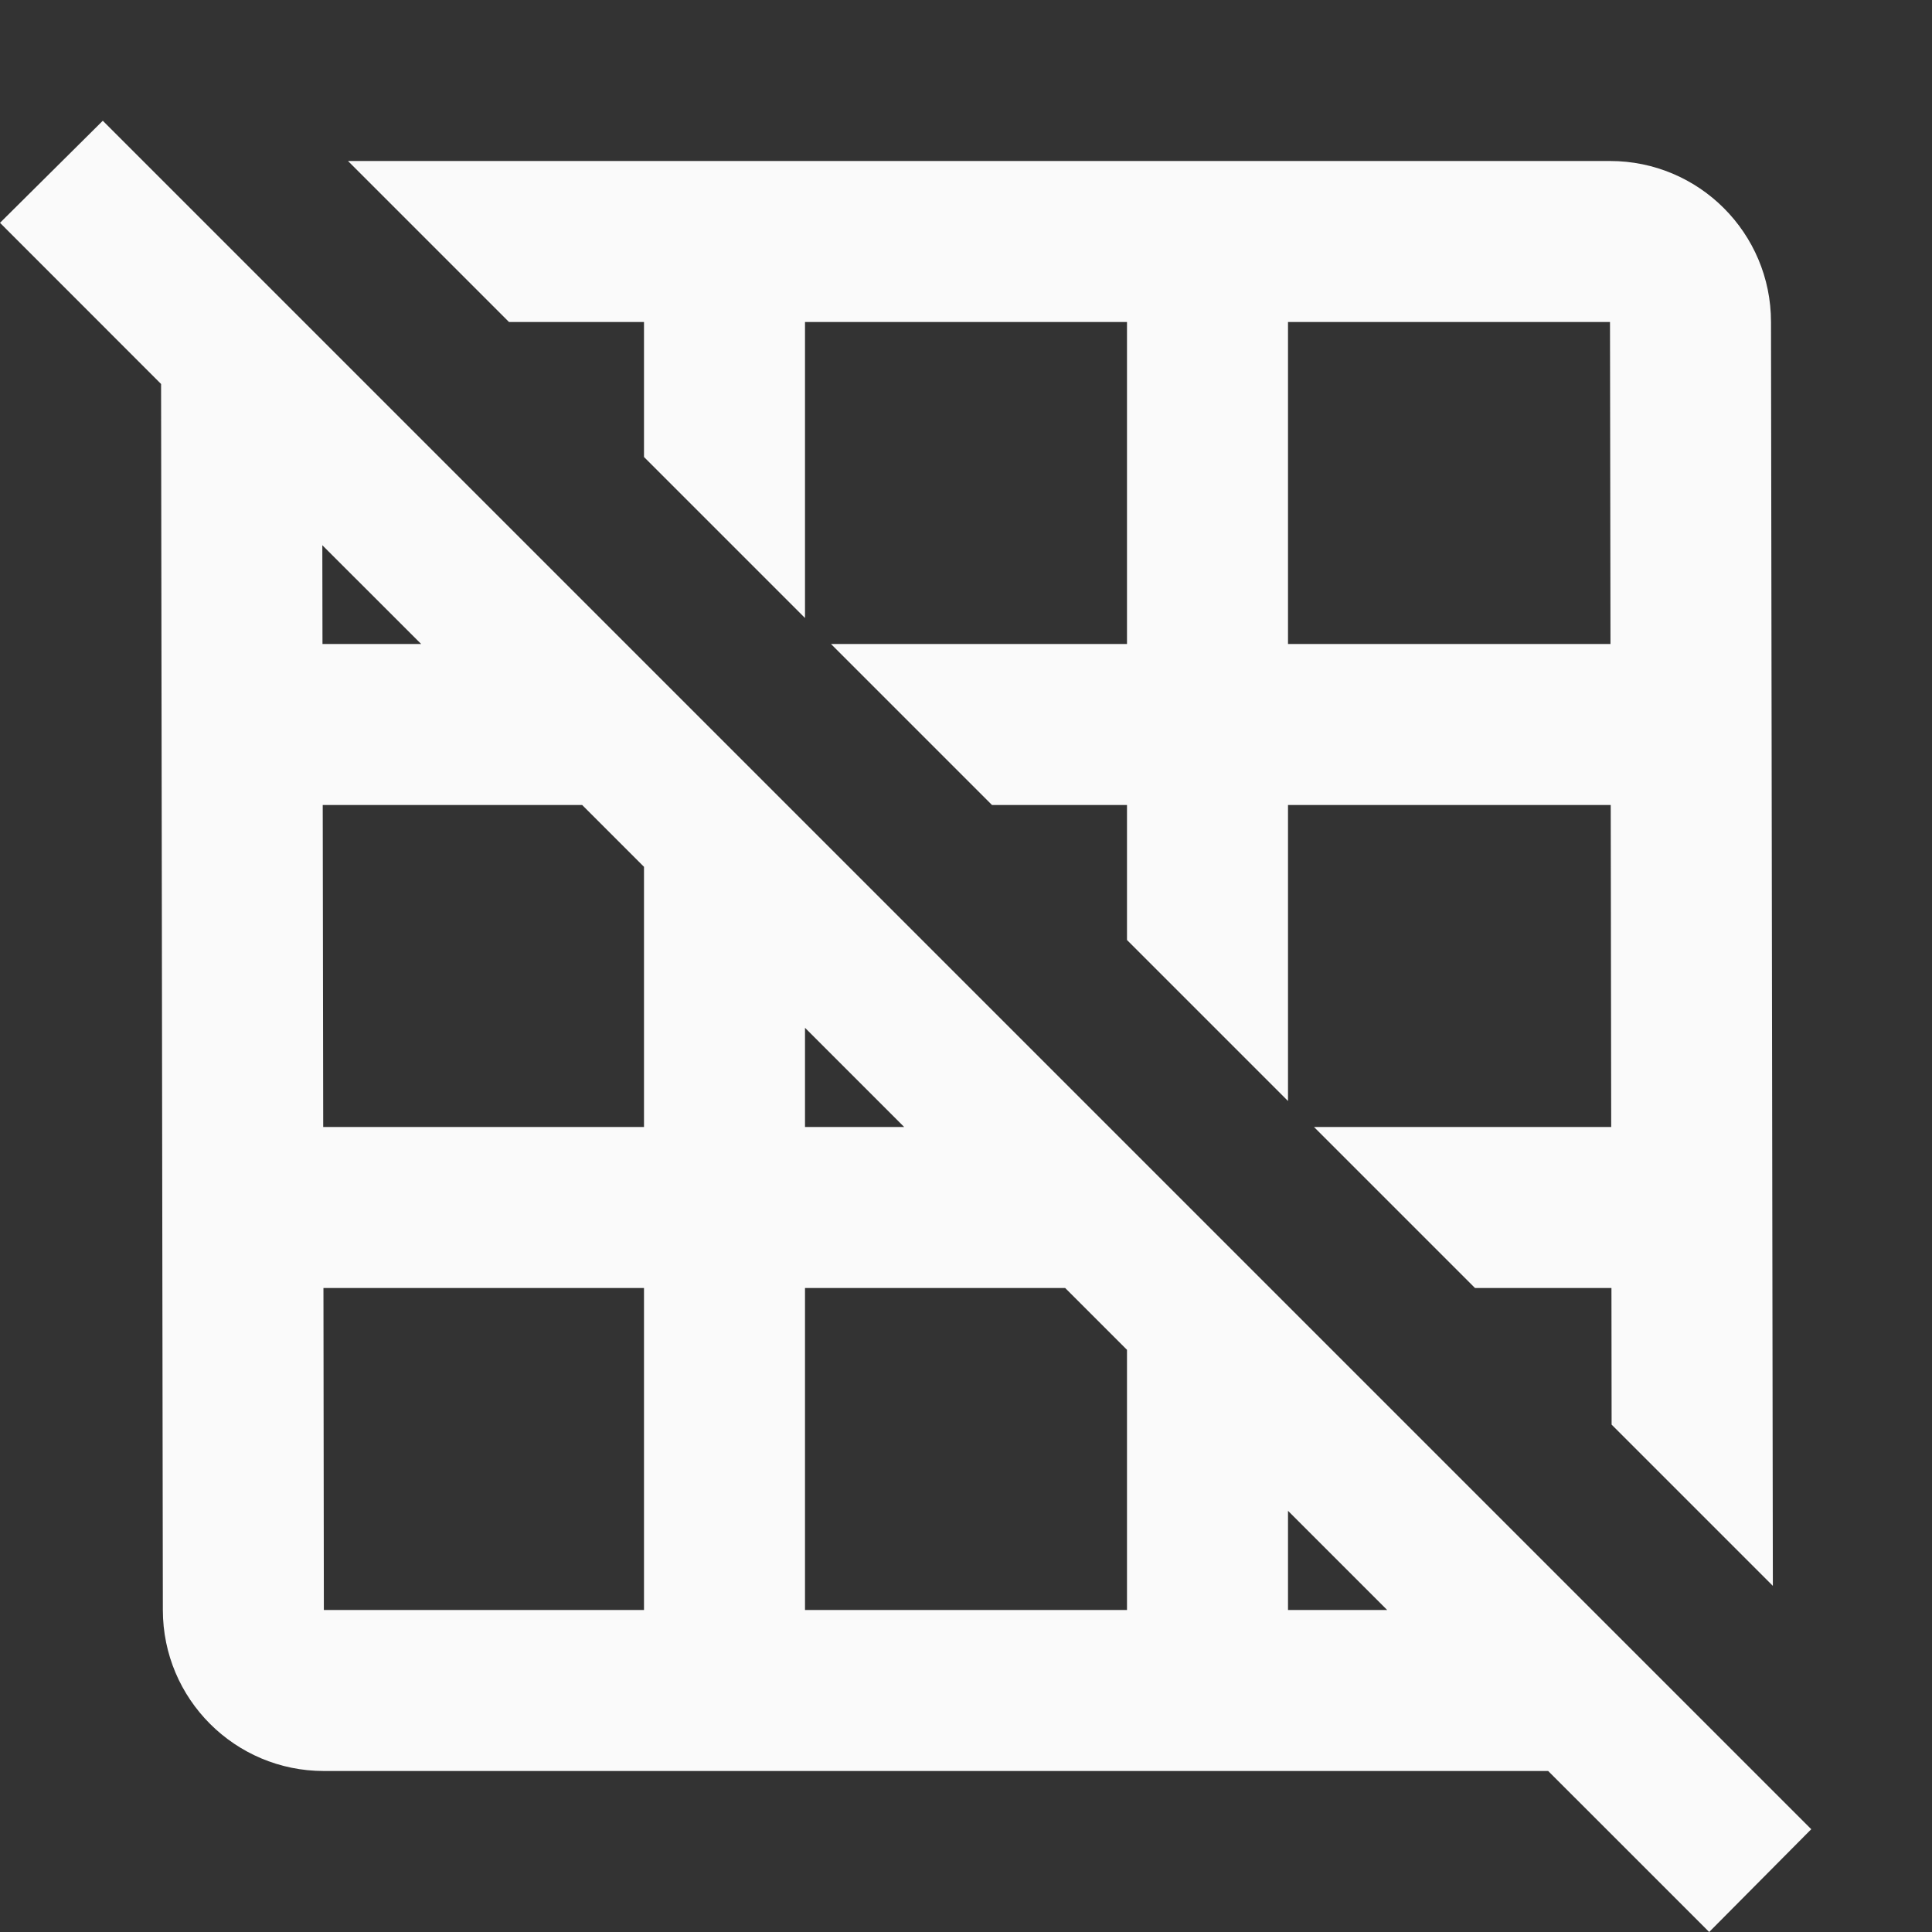 <?xml version="1.0" encoding="utf-8"?>
<!DOCTYPE svg PUBLIC "-//W3C//DTD SVG 1.1//EN" "http://www.w3.org/Graphics/SVG/1.1/DTD/svg11.dtd">
<svg xmlns="http://www.w3.org/2000/svg" xmlns:xlink="http://www.w3.org/1999/xlink" version="1.1" baseProfile="full" width="24" height="24" viewBox="0 0 24.00 24.00" enable-background="new 0 0 24.00 24.00" xml:space="preserve">
	<rect x="0" y="0" width="24.00" height="24.00" fill="#333333" stroke="none"/>
	<path fill="#FAFAFA" fill-opacity="1" stroke-width="0.2" stroke-linejoin="round" d="M -2.00669e-006,2.768L 1.277,1.5L 22.5,22.723L 21.232,24L 19.232,22L 4.023,22C 2.919,22 2.023,21.105 2.023,20L 2.001,4.77L -2.00669e-006,2.768 Z M 10,4L 10,7.677L 8,5.677L 8,4L 6.323,4L 4.323,2L 20,2C 21.105,2 22,2.895 22,4L 22.023,19.7L 20.02,17.697L 20.018,16L 18.323,16L 16.323,14L 20.015,14L 20.009,10L 16,10L 16,13.677L 14,11.677L 14,10L 12.323,10L 10.323,8L 14,8L 14,4L 10,4 Z M 16,4L 16,8L 20.006,8L 20,4L 16,4 Z M 16,20L 17.232,20L 16,18.768L 16,20 Z M 4.006,8L 5.232,8L 4.004,6.773L 4.006,8 Z M 10,14L 11.232,14L 10,12.768L 10,14 Z M 14,20L 14,16.768L 13.232,16L 10,16L 10,20L 14,20 Z M 8,20L 8,16L 4.018,16L 4.023,20L 8,20 Z M 8,14L 8,10.768L 7.232,10L 4.009,10L 4.015,14L 8,14 Z "/>
</svg>
